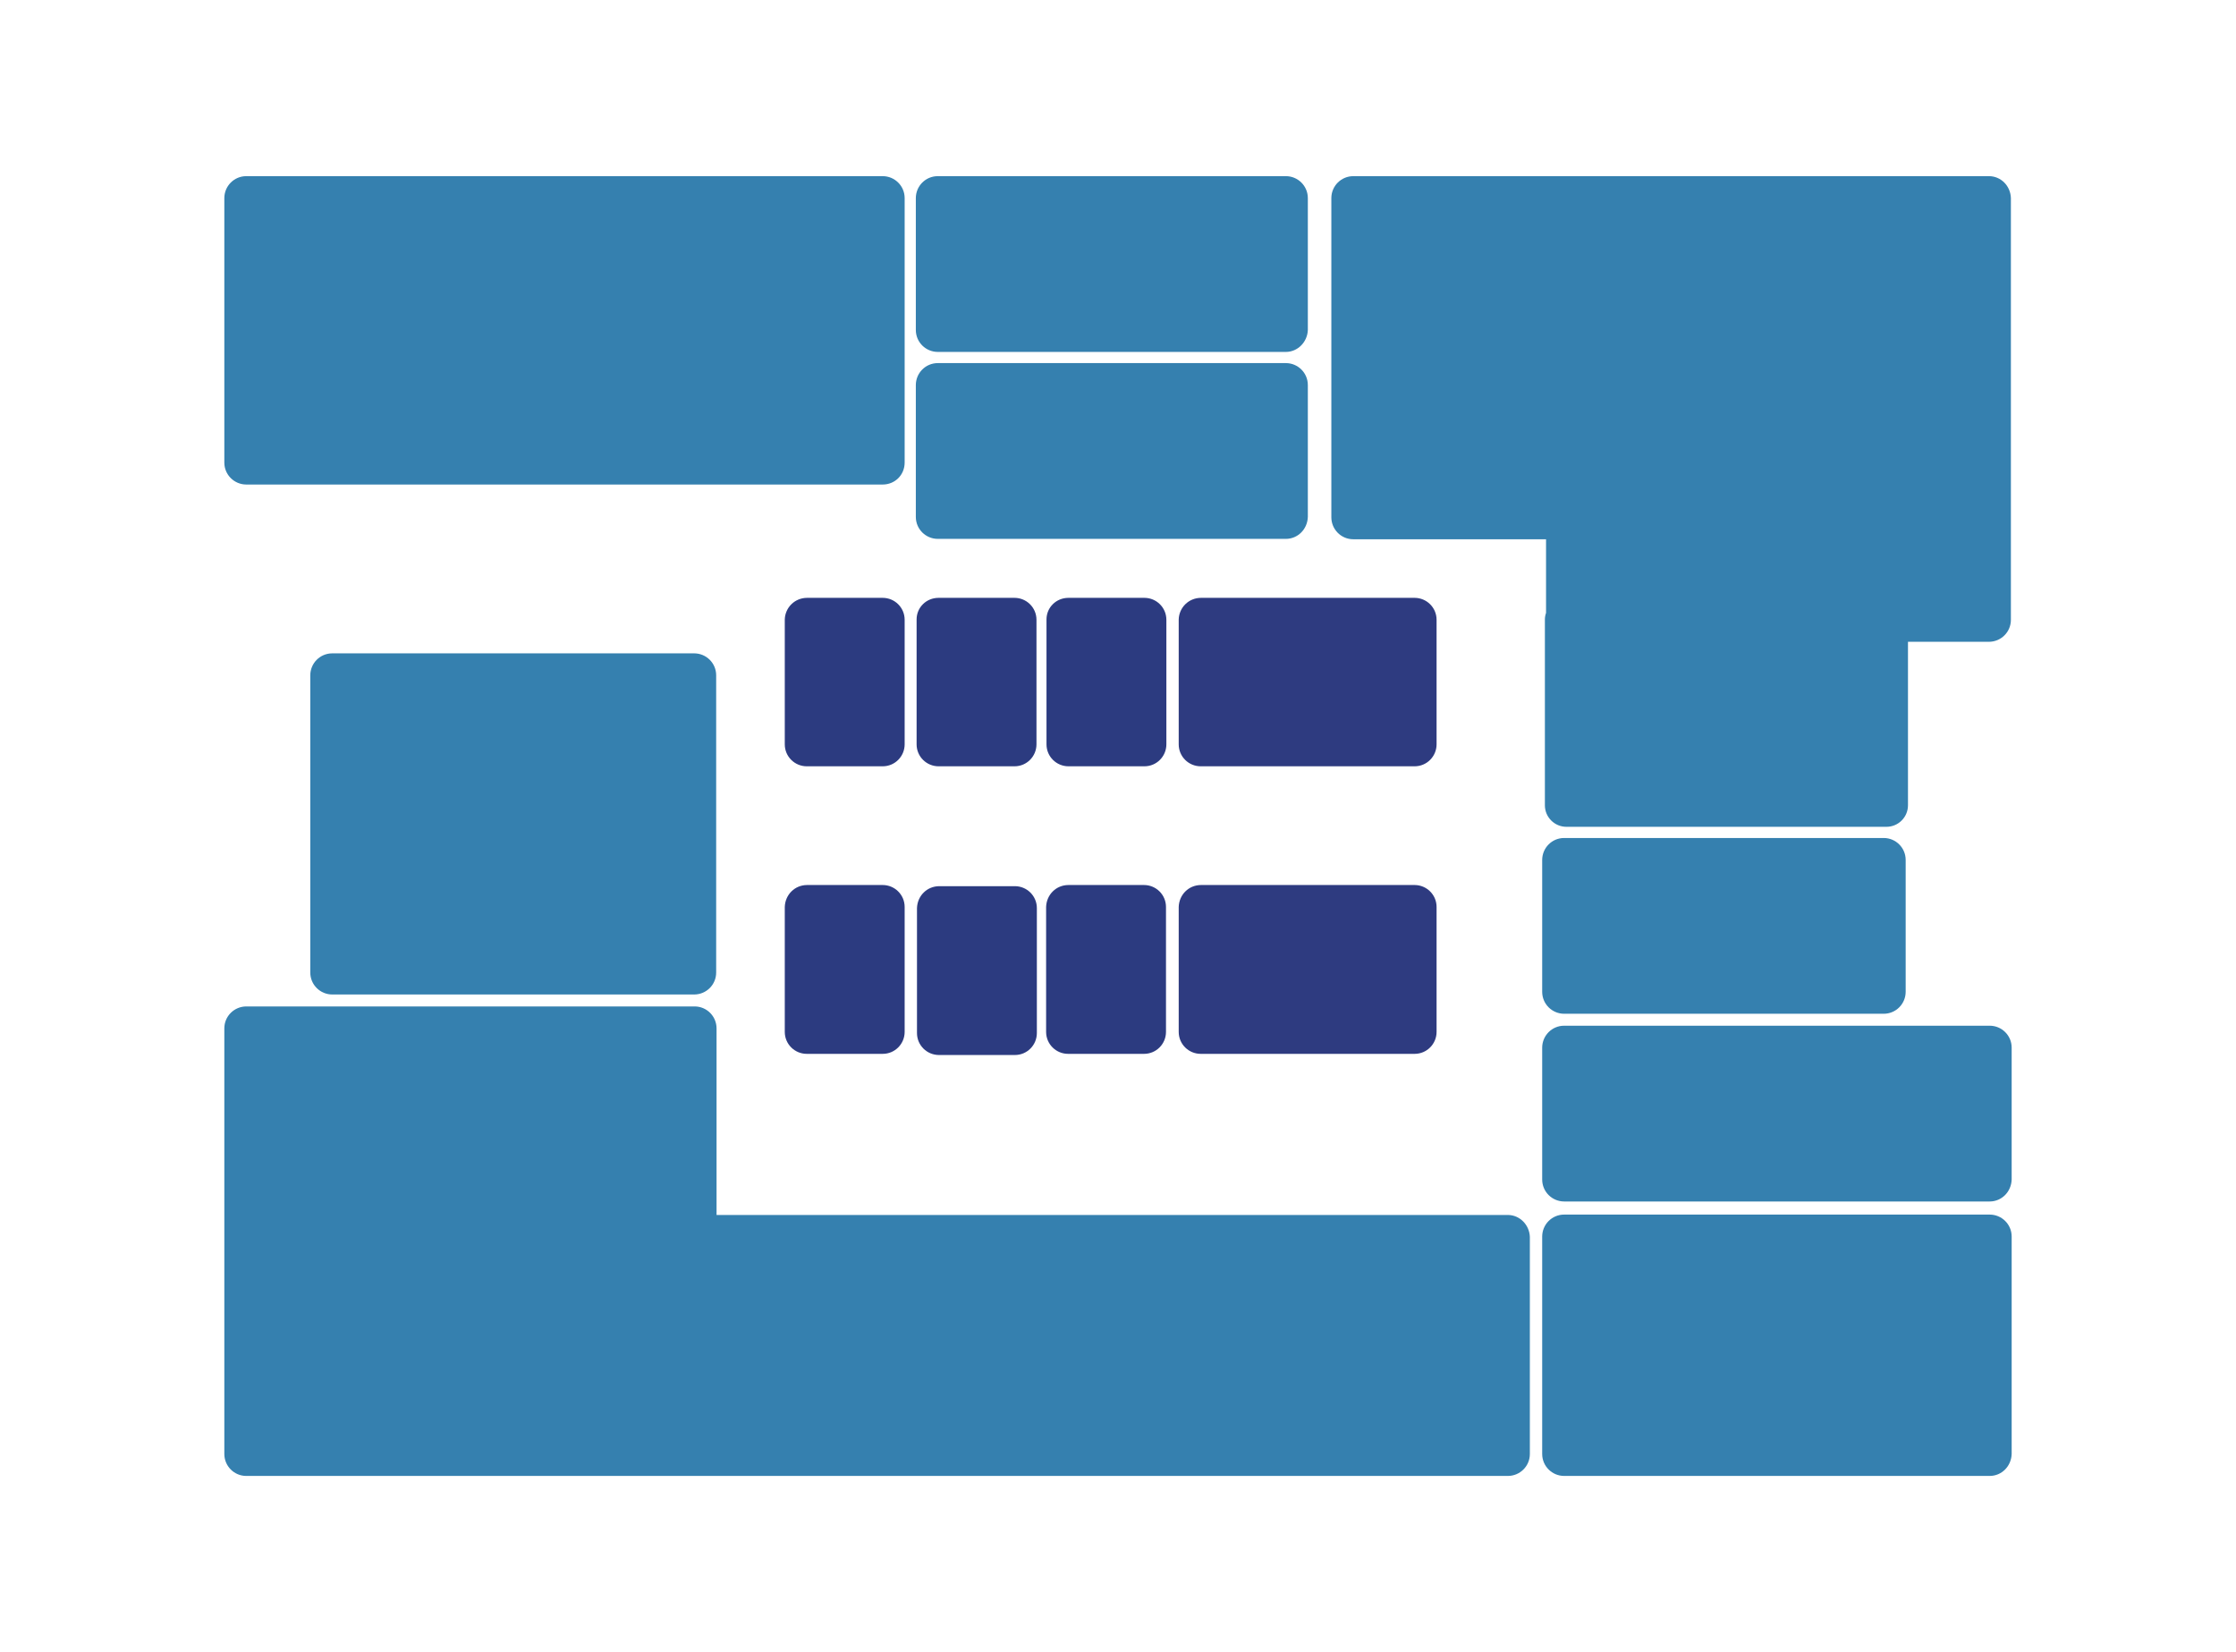 <?xml version="1.0" encoding="utf-8"?>
<!-- Generator: Adobe Illustrator 23.0.1, SVG Export Plug-In . SVG Version: 6.00 Build 0)  -->
<svg version="1.1" id="B1" xmlns="http://www.w3.org/2000/svg" xmlns:xlink="http://www.w3.org/1999/xlink" x="0px" y="0px"
	 viewBox="0 0 580.1 428.6" style="enable-background:new 0 0 580.1 428.6;" xml:space="preserve">
<g>
	<path style="fill:#2C3B80;" d="M209.4,155.1H229c3.1,0,5.7,2.5,5.7,5.7v32.3c0,3.1-2.5,5.7-5.7,5.7h-19.7c-3.1,0-5.7-2.5-5.7-5.7
		v-32.4C203.7,157.6,206.2,155.1,209.4,155.1z"/>
	<path style="fill:#2C3B80;" d="M243.5,155.1h19.7c3.1,0,5.7,2.5,5.7,5.7v32.3c0,3.1-2.5,5.7-5.7,5.7h-19.7c-3.1,0-5.7-2.5-5.7-5.7
		v-32.4C237.8,157.6,240.3,155.1,243.5,155.1z"/>
	<path style="fill:#2C3B80;" d="M277.2,155.1h19.7c3.1,0,5.7,2.5,5.7,5.7v32.3c0,3.1-2.5,5.7-5.7,5.7h-19.7c-3.1,0-5.7-2.5-5.7-5.7
		v-32.4C271.5,157.6,274,155.1,277.2,155.1z"/>
	<g>
		<path style="fill:#2E3B80;" d="M311.6,155.1H367c3.1,0,5.7,2.5,5.7,5.7v32.3c0,3.1-2.5,5.7-5.7,5.7h-55.5c-3.1,0-5.7-2.5-5.7-5.7
			v-32.4C305.9,157.6,308.4,155.1,311.6,155.1z"/>
	</g>
	<path style="fill:#2C3B80;" d="M209.4,229.6H229c3.1,0,5.7,2.5,5.7,5.7v32.4c0,3.1-2.5,5.7-5.7,5.7h-19.7c-3.1,0-5.7-2.5-5.7-5.7
		v-32.4C203.7,232.1,206.2,229.6,209.4,229.6z"/>
	<path style="fill:#2C3B80;" d="M243.7,229.9h19.6c3.1,0,5.7,2.5,5.7,5.7V268c0,3.1-2.5,5.7-5.7,5.7h-19.7c-3.1,0-5.7-2.5-5.7-5.7
		v-32.4C238,232.4,240.5,229.9,243.7,229.9z"/>
	<path style="fill:#2C3B80;" d="M277.2,229.6h19.6c3.1,0,5.7,2.5,5.7,5.7v32.4c0,3.1-2.5,5.7-5.7,5.7h-19.7c-3.1,0-5.7-2.5-5.7-5.7
		v-32.4C271.5,232.1,274,229.6,277.2,229.6z"/>
	<path style="fill:#2E3B80;" d="M311.6,229.6H367c3.1,0,5.7,2.5,5.7,5.7v32.4c0,3.1-2.5,5.7-5.7,5.7h-55.5c-3.1,0-5.7-2.5-5.7-5.7
		v-32.4C305.9,232.1,308.4,229.6,311.6,229.6z"/>
	<path style="fill:#3580AF;" d="M516.2,382.9H405.8c-3.1,0-5.7-2.5-5.7-5.7v-56.4c0-3.1,2.5-5.7,5.7-5.7h110.4
		c3.1,0,5.7,2.5,5.7,5.7v56.4C521.8,380.4,519.3,382.9,516.2,382.9z"/>
	<path style="fill:#3580AF;" d="M391.2,315.2H185.9v-48.4c0-3.1-2.5-5.7-5.7-5.7H63.9c-3.1,0-5.7,2.5-5.7,5.7v110.4
		c0,3.1,2.5,5.7,5.7,5.7h116.3c0.2,0,0.5,0,0.7,0h210.3c3.1,0,5.7-2.5,5.7-5.7v-56.3C396.8,317.8,394.3,315.2,391.2,315.2z"/>
	<path style="fill:#3580AF;" d="M180.1,258H86.2c-3.1,0-5.7-2.5-5.7-5.7v-77.1c0-3.1,2.5-5.7,5.7-5.7h93.9c3.1,0,5.7,2.5,5.7,5.7
		v77.1C185.8,255.5,183.2,258,180.1,258z"/>
	<path style="fill:#3580AF;" d="M229,125.7H63.9c-3.1,0-5.7-2.5-5.7-5.7V51.4c0-3.1,2.5-5.7,5.7-5.7H229c3.1,0,5.7,2.5,5.7,5.7V120
		C234.7,123.2,232.2,125.7,229,125.7z"/>
	<path style="fill:#3580AF;" d="M333.6,91.3h-90.3c-3.1,0-5.7-2.5-5.7-5.7V51.4c0-3.1,2.5-5.7,5.7-5.7h90.3c3.1,0,5.7,2.5,5.7,5.7
		v34.2C339.2,88.7,336.7,91.3,333.6,91.3z"/>
	<path style="fill:#3580AF;" d="M333.6,139.8h-90.3c-3.1,0-5.7-2.5-5.7-5.7V99.9c0-3.1,2.5-5.7,5.7-5.7h90.3c3.1,0,5.7,2.5,5.7,5.7
		v34.2C339.2,137.3,336.7,139.8,333.6,139.8z"/>
	<path style="fill:#3580AF;" d="M516.2,311.7H405.8c-3.1,0-5.7-2.5-5.7-5.7v-34.2c0-3.1,2.5-5.7,5.7-5.7h110.4
		c3.1,0,5.7,2.5,5.7,5.7V306C521.8,309.2,519.3,311.7,516.2,311.7z"/>
	<path style="fill:#3580AF;" d="M488.7,263h-82.9c-3.1,0-5.7-2.5-5.7-5.7v-34.2c0-3.1,2.5-5.7,5.7-5.7h82.9c3.1,0,5.7,2.5,5.7,5.7
		v34.2C494.4,260.4,491.9,263,488.7,263z"/>
	<path style="fill:#3580AF;" d="M516,45.7H351.1c-3.1,0-5.7,2.5-5.7,5.7v82.8c0,3.1,2.5,5.7,5.7,5.7h50V159
		c-0.2,0.6-0.3,1.1-0.3,1.8v48.1c0,3.1,2.5,5.6,5.6,5.6h83c3.1,0,5.6-2.5,5.6-5.6v-42.4h21c3.1,0,5.7-2.5,5.7-5.7v-26.5v-21V51.4
		C521.6,48.2,519.1,45.7,516,45.7z"/>
</g>
</svg>
